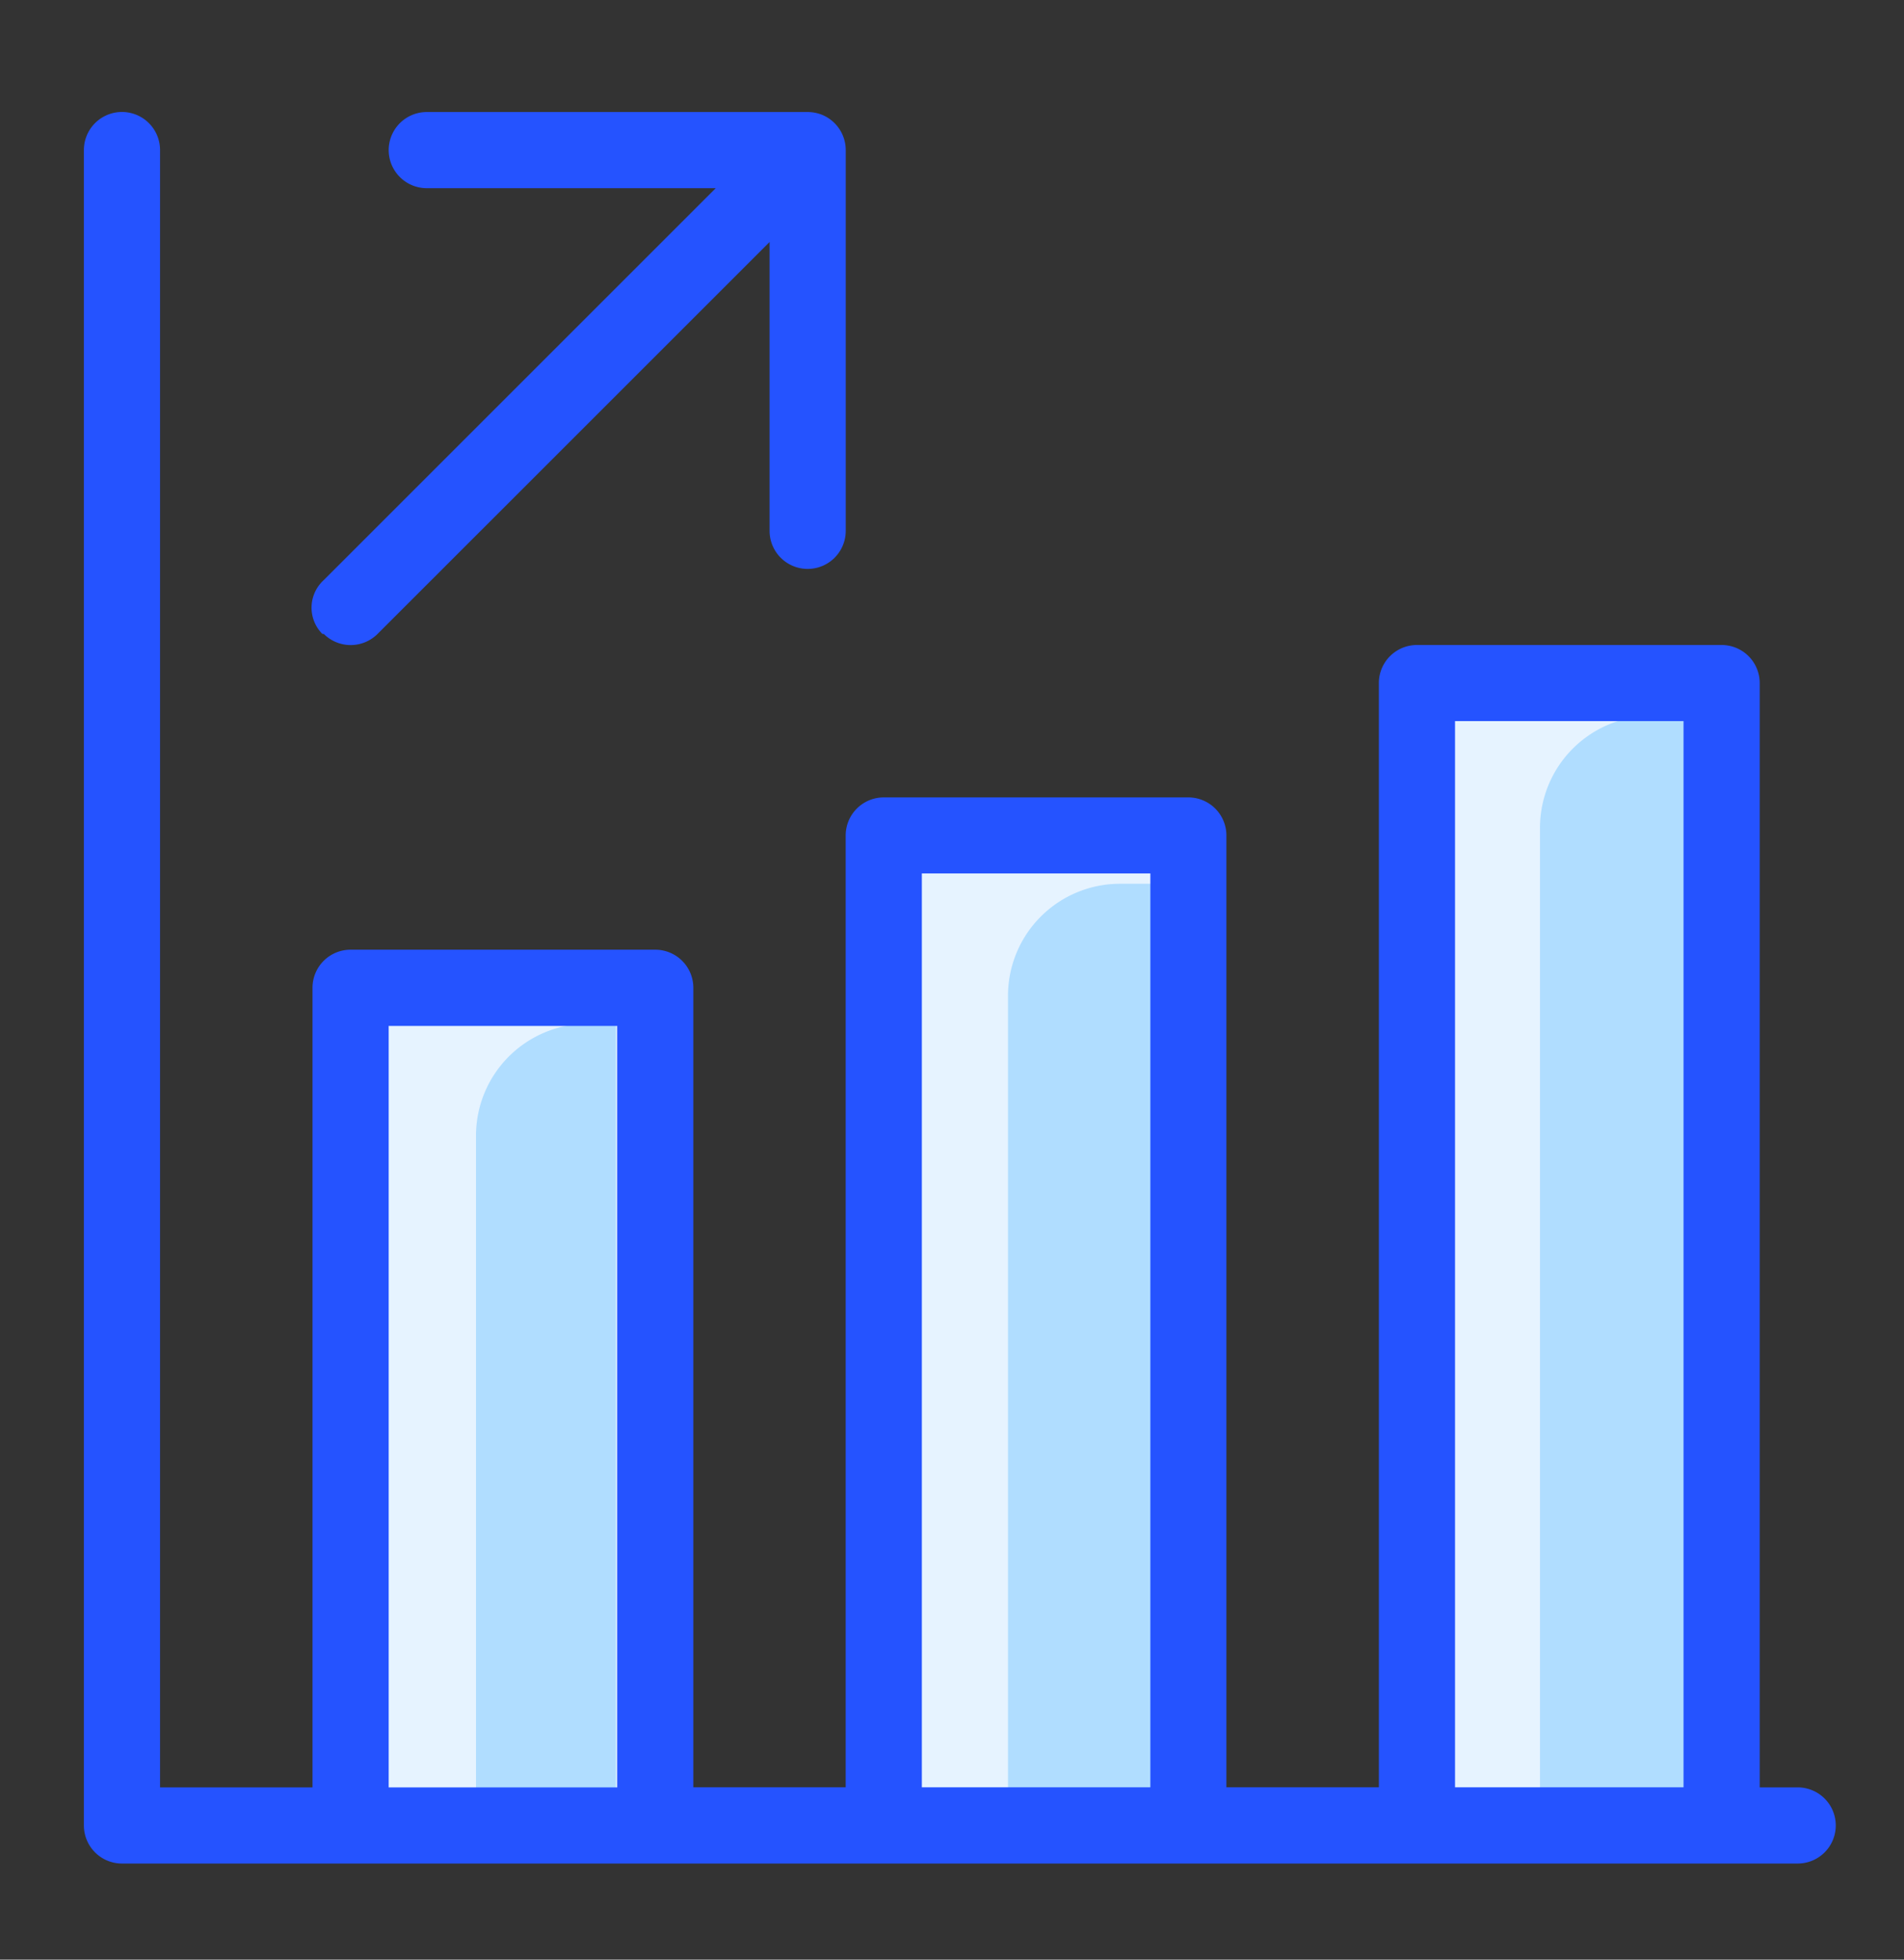 <svg xmlns="http://www.w3.org/2000/svg" xmlns:xlink="http://www.w3.org/1999/xlink" width="68" height="70" viewBox="0 0 68 70"><rect x="0" y="0" width="68" height="70" fill="#333333" stroke="none"/><defs><clipPath id="b"><rect width="68" height="70"/></clipPath></defs><g id="a" clip-path="url(#b)"><g transform="translate(-674.884 -198.931)"><rect width="12" height="41" transform="translate(724.884 222.498)" fill="#e6f3ff"/><rect width="10" height="34" transform="translate(706.884 229.498)" fill="#e6f3ff"/><rect width="10" height="30" transform="translate(687.884 233.498)" fill="#e6f3ff"/><path d="M714.884,230.5h2v33h-6v-29A4,4,0,0,1,714.884,230.5Z" fill="#b0ddff"/><path d="M733.884,224.5h2v39h-6v-35A4,4,0,0,1,733.884,224.5Z" fill="#b0ddff"/><path d="M695.884,235.5h1v28h-5v-24A4,4,0,0,1,695.884,235.5Z" fill="#b0ddff"/><path d="M739.091,262.778h-1.36V223.331a1.36,1.36,0,0,0-1.36-1.36H725.489a1.36,1.36,0,0,0-1.36,1.36h0v39.444h-5.445v-34a1.36,1.36,0,0,0-1.36-1.36H706.447a1.36,1.36,0,0,0-1.36,1.36h0v34h-5.441v-28.56a1.36,1.36,0,0,0-1.36-1.36H687.405a1.36,1.36,0,0,0-1.36,1.36h0v28.563H680.6V204.291a1.36,1.36,0,0,0-2.72,0v59.847a1.36,1.36,0,0,0,1.36,1.36h59.847a1.36,1.36,0,0,0,0-2.72Zm-50.326-27.2h8.161v27.2h-8.161Zm19.042-5.447h8.161v32.644h-8.161Zm19.042-5.441h8.161v38.084h-8.161Z" fill="#2553ff"/><path d="M686.447,221.575a1.359,1.359,0,0,0,1.922,0h0l14-14v10.318a1.36,1.36,0,0,0,2.72,0v-13.6a1.365,1.365,0,0,0-.843-1.26,1.406,1.406,0,0,0-.52-.1h-13.6a1.36,1.36,0,0,0,0,2.72h10.32l-14,14a1.332,1.332,0,0,0-.071,1.9A.067.067,0,0,0,686.447,221.575Z" fill="#2553ff"/></g></g></svg>